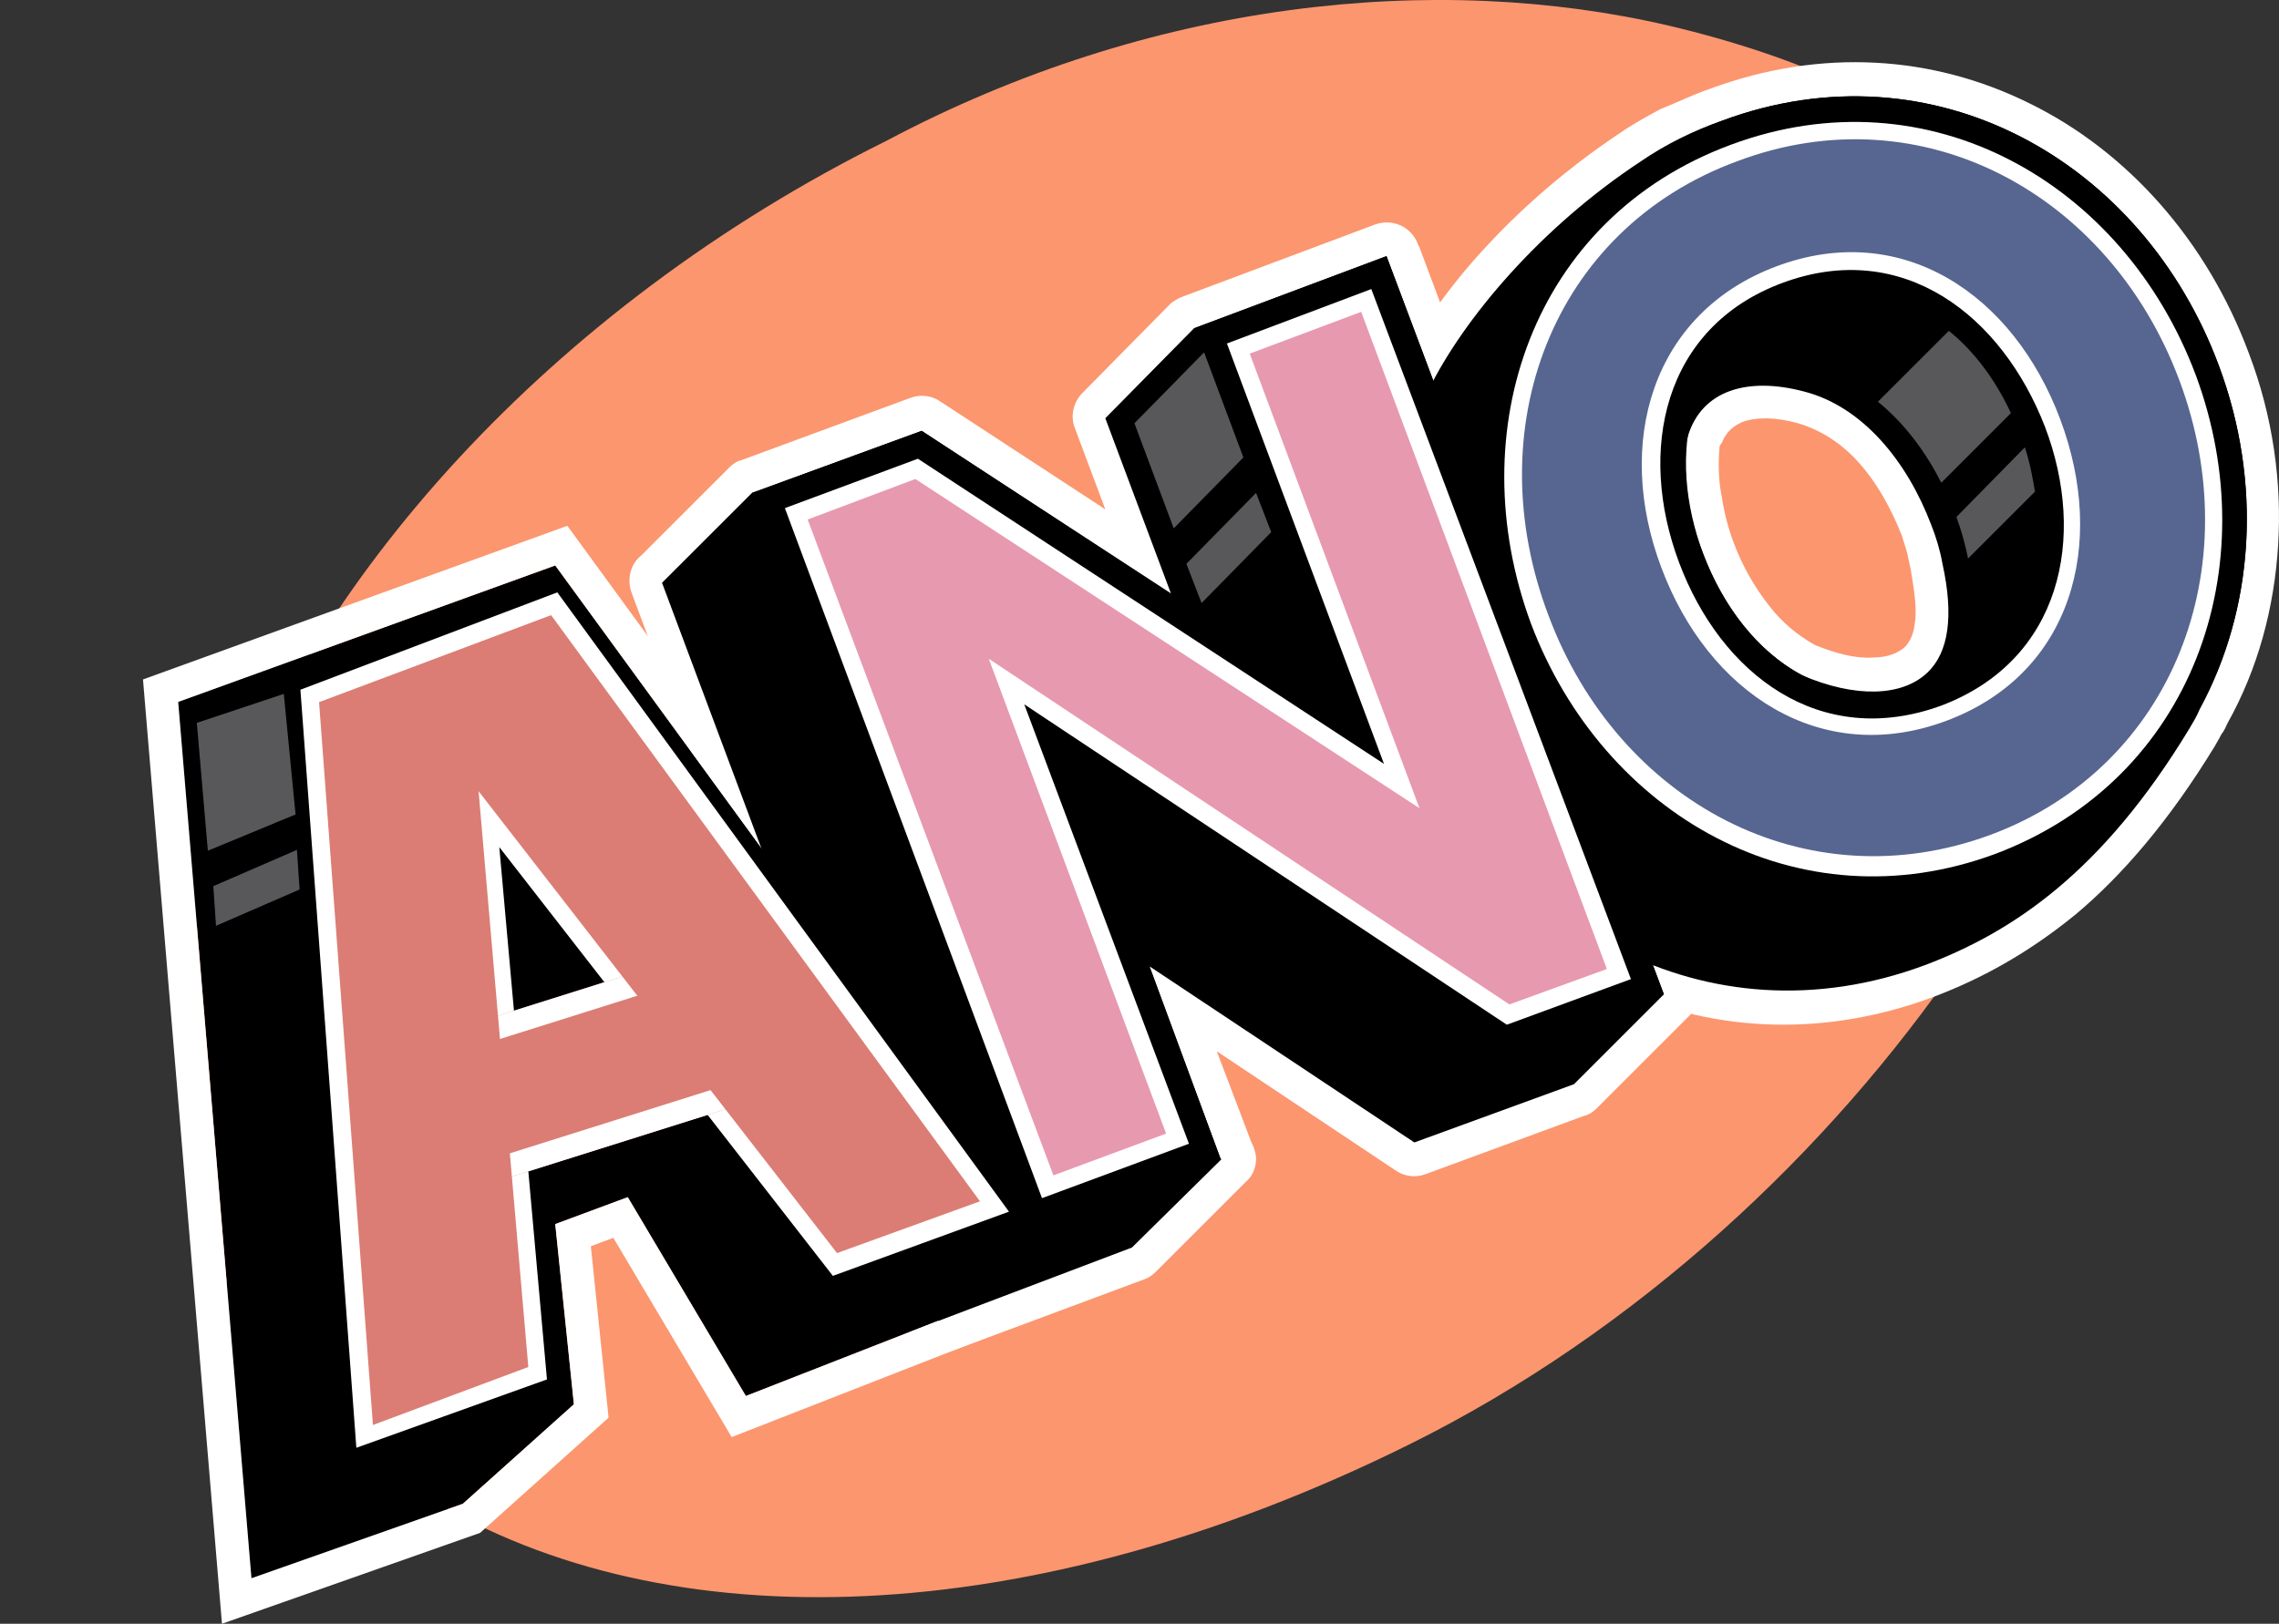 <svg width="550" height="391.986" viewBox="0 0 550 391.986" fill="none" xmlns="http://www.w3.org/2000/svg" xmlns:xlink="http://www.w3.org/1999/xlink">
	<rect x="0" y="0" width="550" height="391.986" fill="#333333" stroke="none"/>
	<desc>
			Created with Pixso.
	</desc>
	<defs/>
	<rect id="画板 1" width="550" height="385.571" transform="translate(0 0)" fill="#FFFFFF" fill-opacity="0"/>
	<path id="path4" d="M213.87 34.02C277.76 0.09 346.53 -6.94 402.77 6.2C530.84 36.46 540.93 132.74 472.77 232.08C441.59 277.63 395.43 321.33 339.81 348.84C248.41 394.08 161 396.53 103.53 361.68C45.76 326.84 32.01 268.15 52.49 205.8C73.58 141 132.57 74.36 213.87 34.02Z" fill="#FC966E" fill-opacity="1" fill-rule="evenodd"/>
	<path id="path6" d="M415 107.68C414.69 111.35 414.69 115.02 415.3 118.68C415.91 122.66 416.83 126.94 418.36 130.91C420.5 136.72 423.56 141.91 426.92 146.19C429.97 150.17 433.64 153.22 437.92 155.67C443.12 157.81 448.01 159.03 451.98 158.72C455.34 158.72 457.79 157.81 459.62 156.28C460.85 155.06 461.76 153.22 462.07 150.78C462.68 147.42 462.07 143.14 461.15 137.63C460.85 136.11 460.54 134.88 460.23 133.36C459.93 132.13 459.32 130.6 459.01 129.38C456.26 122.35 452.59 115.93 448.01 111.04C444.03 106.76 439.14 103.71 433.95 102.18C428.45 100.65 423.86 100.65 420.5 101.87C418.36 102.79 416.53 104.32 415.61 106.76L415 107.68ZM412.55 21.48C439.75 11.4 466.65 13.54 489.58 24.85C513.42 36.46 532.67 58.16 542.76 85.37C548.57 100.65 550.71 116.54 549.79 131.52C548.87 146.8 544.9 161.48 537.56 174.62C537.26 175.23 536.95 176.15 536.04 177.37C535.43 178.59 534.81 179.51 534.51 180.12C523.5 198.15 512.2 211.3 500.89 220.77C489.27 230.25 477.96 236.36 466.65 240.64C438.84 251.03 411.33 248.89 388.1 237.58C363.65 225.66 344.08 204.27 334 176.76C328.5 161.78 325.74 146.8 326.36 132.44C326.97 117.77 330.33 103.71 336.75 90.56C341.64 80.78 349.28 69.47 359.37 58.77C368.23 49.3 378.93 40.13 390.85 32.18C393.91 30.04 397.27 28.21 400.63 26.38C405.22 24.54 408.88 22.71 412.55 21.48Z" fill="#FFFFFF" fill-opacity="1" fill-rule="nonzero"/>
	<path id="path8" d="M285.4 71.61L331.86 54.19C336.14 52.66 340.72 54.8 342.25 59.08C342.25 59.39 342.56 59.39 342.56 59.69L408.58 236.06C409.19 236.97 409.5 238.2 409.5 239.42C409.8 241.86 408.88 244.31 407.05 245.84L385.35 267.54C384.43 268.46 383.51 269.07 382.29 269.37L344.08 283.43C341.64 284.35 338.89 284.04 336.75 282.51L293.65 253.78L301.9 275.49C302.51 276.71 303.13 278.24 303.13 279.76C303.13 281.9 302.21 284.04 300.68 285.27L278.98 306.97C278.06 307.89 277.15 308.5 276.23 308.8L229.46 326.22C225.18 327.75 220.6 325.61 219.07 321.33L152.44 143.14C151.22 139.77 152.13 136.11 154.88 133.97L175.97 112.88C176.89 111.96 177.81 111.35 179.03 111.04L219.68 96.06C222.13 95.15 224.88 95.45 227.02 96.98L266.75 122.96L259.42 103.4C258.2 100.34 259.11 96.98 261.25 94.84L282.65 73.14C283.56 72.53 284.48 71.92 285.4 71.61Z" fill="#FFFFFF" fill-opacity="1" fill-rule="nonzero"/>
	<path id="A黑" d="M60.68 381L43 169.45L134 136.5L258 306.5L180 337L151.5 289L134 295.5L138.5 339L111.7 363.02L60.68 381Z" fill="#000000" fill-opacity="1" fill-rule="evenodd"/>
	<path id="A黑" d="M136.92 126.93L40.27 161.93L34.51 164.02L53.57 391.98L115.86 370.04L146.87 342.23L142.59 300.84L148.02 298.82L176.58 346.92L270.57 310.17L136.92 126.93ZM151.5 289L180 337L250.29 309.51L258 306.5L253.12 299.81L134 136.5L43 169.45L59.99 372.76L60.68 381L68.48 378.25L111.7 363.02L138.5 339L134 295.5L151.5 289Z" fill="#FFFFFF" fill-opacity="1" fill-rule="evenodd"/>
	<path id="polygon12" d="M341.33 275.79L277.45 233.3L294.57 279.76L294.87 279.76L273.17 301.16L226.41 318.89L159.77 140.69L181.48 118.99L222.43 104.01L282.65 143.44L266.75 100.96L288.15 79.25L334.61 61.83L401.55 240.03L379.85 261.73L341.33 275.79Z" fill="#000000" fill-opacity="1" fill-rule="evenodd"/>
	<path id="path14" d="M415.61 29.13C466.65 10.18 517.09 38.91 535.43 88.12C546.12 116.54 543.98 147.11 530.84 171.26C530.23 172.79 529.31 174.31 528.4 175.84C507.31 210.69 485.6 225.05 464.51 233C411.94 252.56 360.9 223.22 342.25 174.01C331.86 145.89 332.78 118.38 344.7 94.23C353.25 76.81 371.9 54.8 396.05 38.91C401.85 34.93 408.58 31.57 415.61 29.13ZM407.05 106.15C407.05 105.85 407.36 105.54 407.36 105.24C410.72 94.23 421.72 90.87 435.48 94.54C449.54 98.2 460.23 111.35 466.04 126.63C467.26 129.69 468.18 132.74 468.79 136.11C471.54 148.64 470.32 157.5 465.12 162.39C459.01 168.2 447.7 168.51 434.86 163C424.17 157.2 415.91 146.5 411.02 133.66C407.36 124.49 406.13 115.02 407.05 106.15Z" fill="#000000" fill-opacity="1" fill-rule="evenodd"/>
	<path id="polygon16" d="M259.72 185.62L294.57 279.76L247.8 297.19L181.48 118.99L222.43 104.01L321.77 168.81L288.15 79.25L334.61 61.83L401.55 240.03L363.04 254.09L259.72 185.62Z" fill="#000000" fill-opacity="1" fill-rule="evenodd"/>
	<path id="polygon18" d="M247.19 170.03L286.93 276.1L251.47 289.24L189.42 122.66L221.52 110.74L334 184.4L296.1 82.92L330.94 69.78L393.6 236.36L363.65 247.37L247.19 170.03Z" fill="#FFFFFF" fill-opacity="1" fill-rule="evenodd"/>
	<path id="polygon20" d="M301.6 85.37L328.5 75.28L387.79 233.92L364.26 242.47L238.63 159.03L281.42 273.65L254.22 283.74L194.92 125.41L220.91 115.63L342.56 195.1L301.6 85.37Z" fill="#E799B0" fill-opacity="1" fill-rule="evenodd"/>
	<path id="path22" d="M415.61 29.13C466.65 10.18 517.09 38.91 535.43 88.12C553.76 137.33 534.51 192.35 483.77 211.3C432.72 230.25 382.29 201.52 363.95 152.31C345.31 102.79 364.56 48.08 415.61 29.13ZM432.42 74.06C406.74 83.53 402.16 109.82 411.02 133.66C419.89 157.2 440.37 174.01 466.35 164.53C492.02 154.75 496.61 128.77 487.74 104.93C478.57 81.39 458.09 64.58 432.42 74.06Z" fill="#000000" fill-opacity="1" fill-rule="evenodd"/>
	<path id="path24" d="M417.75 34.93C465.43 17.21 512.5 44.1 529.92 90.56C547.04 136.72 529.31 188.07 481.63 206.1C433.95 223.83 386.88 196.63 369.45 150.47C352.34 104.01 369.76 52.66 417.75 34.93ZM430.28 68.25C401.24 78.95 395.13 108.9 405.22 135.8C415.3 162.7 439.14 181.04 468.49 170.34C497.52 159.34 503.64 129.69 493.55 103.1C483.16 76.2 459.32 57.55 430.28 68.25Z" fill="#FFFFFF" fill-opacity="1" fill-rule="evenodd"/>
	<path id="path26" d="M428.75 64.28C459.01 52.97 485.91 71 497.22 101.26C508.53 131.52 499.97 162.7 469.71 174.01C439.45 185.32 412.25 167.28 400.94 137.02C389.63 107.07 398.49 75.59 428.75 64.28ZM419.28 38.91C463.9 22.1 509.14 46.85 525.95 91.79C542.76 136.72 524.73 185.01 480.41 201.52C435.78 218.02 390.54 193.57 373.73 148.64C356.62 103.71 374.34 55.41 419.28 38.91Z" fill="#576690" fill-opacity="1" fill-rule="evenodd"/>
	<path id="A白" d="M86 349.5L72.5 166.5L134.5 143L243.5 292.5L201 308L120.5 204.5L132 333L86 349.5Z" fill="#FFFFFF" fill-opacity="1" fill-rule="evenodd"/>
	<path id="A白" d="" fill="#FFFFFF" fill-opacity="0" fill-rule="evenodd"/>
	<rect id="A黄-" x="94" y="253.445" width="88" height="38.046" transform="rotate(-17.489 94 253.445)" fill="#DB7D74" fill-opacity="1"/>
	<rect id="A黄-" x="97.449" y="255.242" width="82.5" height="32.546" transform="rotate(-17.489 97.449 255.242)" stroke="#FFFFFF" stroke-opacity="1" stroke-width="5.5"/>
	<path id="A黄" d="M90 344L77 169.5L133 148.5L236.5 290L202 302.5L115.5 191L127.5 330L90 344Z" fill="#DB7D74" fill-opacity="1" fill-rule="evenodd"/>
	<path id="A黄" d="" fill="#FFFFFF" fill-opacity="0" fill-rule="evenodd"/>
	<path id="path36" d="M273.78 102.18L290.59 85.06L300.07 110.43L283.26 127.55L273.78 102.18ZM286.32 136.11L303.13 118.99L306.79 128.46L289.98 145.58L286.32 136.11Z" fill="#58585A" fill-opacity="1" fill-rule="evenodd"/>
	<path id="path42" d="M453.2 96.98L470.32 79.87C476.43 84.76 481.63 91.79 485.3 99.73L468.49 116.54C464.82 109.21 459.62 102.18 453.2 96.98ZM472.15 124.8L488.66 107.99C489.88 111.65 490.49 115.02 491.11 118.68L474.91 134.88L474.91 134.58C474.29 131.52 473.38 128.16 472.15 124.8Z" fill="#58585A" fill-opacity="1" fill-rule="evenodd"/>
	<path id="path40" d="M47.5 174.5L68.49 167.5L71.33 196.61L50.16 205.37L47.5 174.5ZM51.48 213.92L71.66 205.16L72.3 214.73L52.13 223.49L51.48 213.92Z" fill="#58585A" fill-opacity="1" fill-rule="evenodd"/>
</svg>
